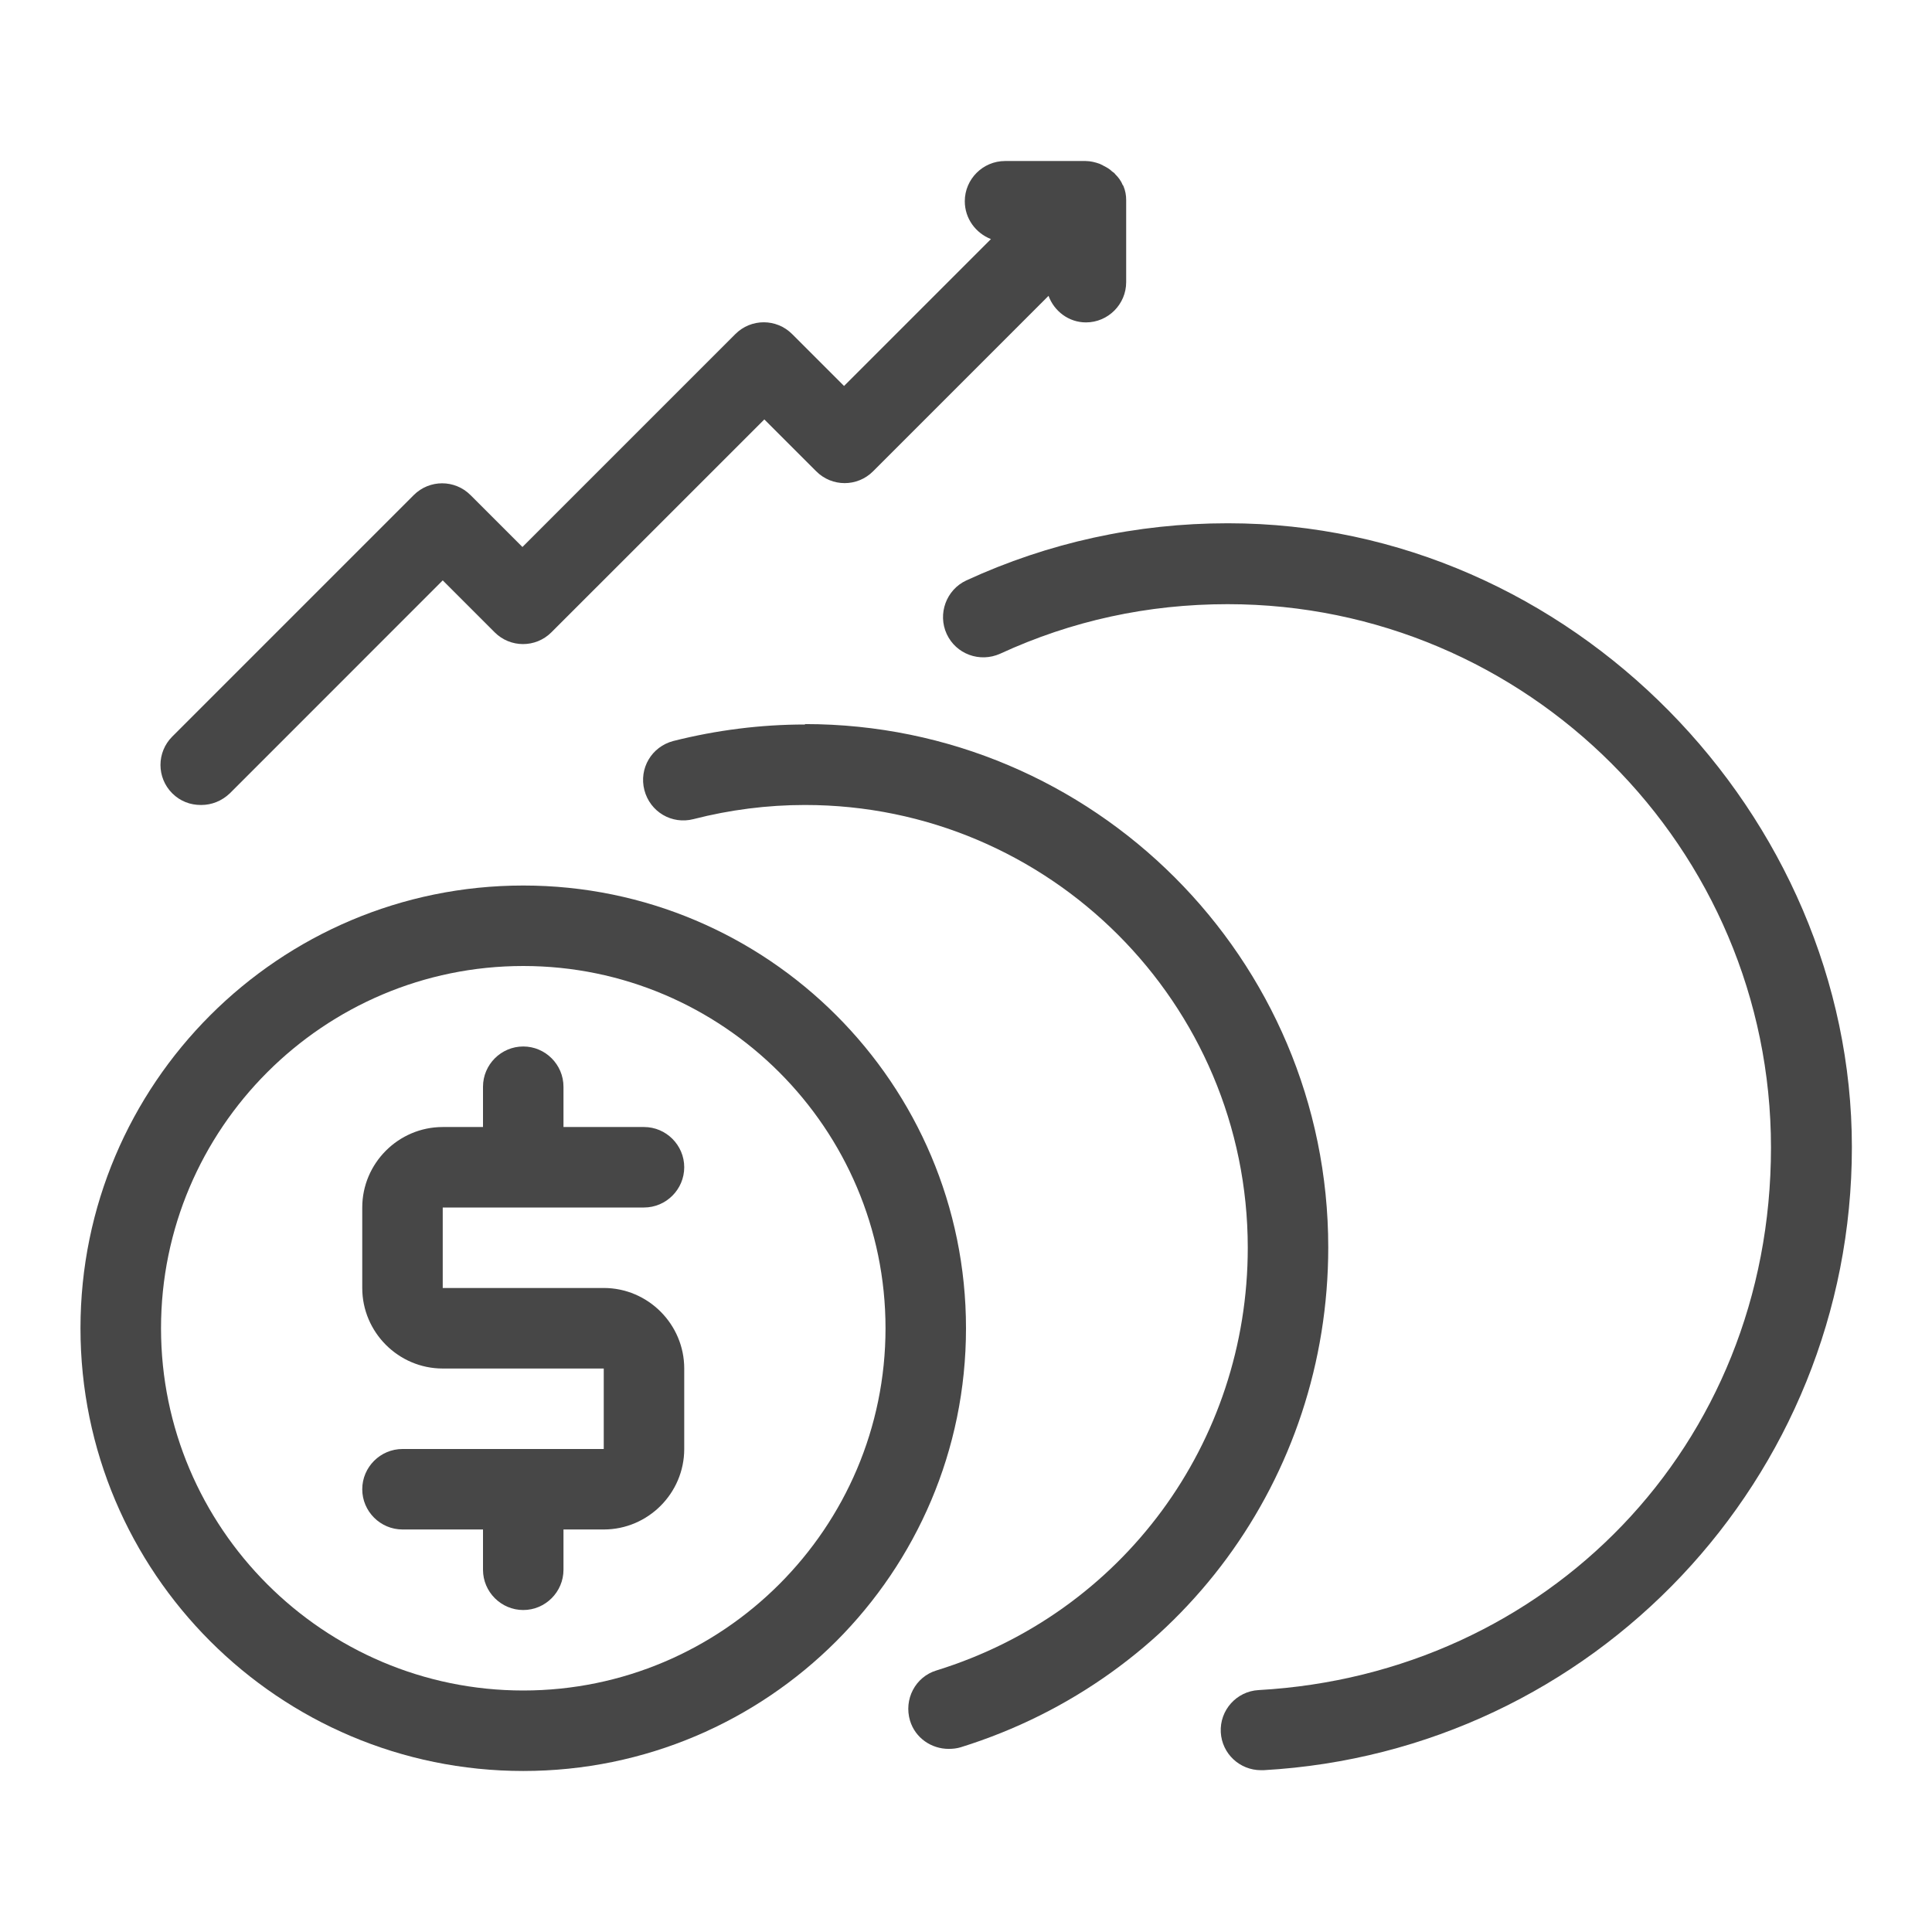 <svg width="32" height="32" viewBox="0 0 32 32" fill="none" xmlns="http://www.w3.org/2000/svg">
<g id="illustrative / md / minimal-capital-md">
<g id="icon">
<path d="M10.667 20C11.033 20 11.333 19.7 11.333 19.333C11.333 18.967 11.033 18.667 10.667 18.667H9.333V18C9.333 17.633 9.033 17.333 8.667 17.333C8.3 17.333 8 17.633 8 18V18.667H7.333C6.6 18.667 6 19.267 6 20V21.333C6 22.067 6.6 22.667 7.333 22.667H10V24H6.667C6.3 24 6 24.3 6 24.667C6 25.033 6.3 25.333 6.667 25.333H8V26C8 26.367 8.3 26.667 8.667 26.667C9.033 26.667 9.333 26.367 9.333 26V25.333H10C10.733 25.333 11.333 24.733 11.333 24V22.667C11.333 21.933 10.733 21.333 10 21.333H7.333V20H10.667Z" fill="black" fill-opacity="0.72"/>
<path d="M8.667 14.667C4.62 14.667 1.333 17.953 1.333 22C1.333 26.047 4.62 29.333 8.667 29.333C12.713 29.333 16 26.047 16 22C16 17.953 12.713 14.667 8.667 14.667ZM8.667 28C5.36 28 2.667 25.307 2.667 22C2.667 18.693 5.36 16 8.667 16C11.973 16 14.667 18.693 14.667 22C14.667 25.307 11.973 28 8.667 28Z" fill="black" fill-opacity="0.72"/>
<path d="M13.333 12C12.6 12 11.867 12.093 11.153 12.273C10.793 12.367 10.58 12.727 10.673 13.087C10.767 13.447 11.127 13.66 11.487 13.567C12.087 13.413 12.707 13.333 13.333 13.333C17.38 13.333 20.667 16.62 20.667 20.667C20.667 23.9 18.593 26.713 15.513 27.667C15.16 27.773 14.967 28.147 15.073 28.5C15.16 28.787 15.427 28.967 15.713 28.967C15.78 28.967 15.847 28.96 15.913 28.94C19.553 27.807 22 24.48 22 20.66C22 15.88 18.113 11.993 13.333 11.993V12Z" fill="black" fill-opacity="0.72"/>
<path d="M20.333 8.667C18.827 8.667 17.367 8.987 16.007 9.613C15.673 9.767 15.527 10.167 15.68 10.5C15.833 10.833 16.227 10.98 16.567 10.827C17.753 10.28 19.013 10.007 20.333 10.007C25.293 10.007 29.333 14.047 29.333 19.007C29.333 23.967 25.607 27.727 20.847 27.993C20.48 28.013 20.2 28.327 20.22 28.693C20.24 29.047 20.533 29.32 20.887 29.32C20.9 29.32 20.913 29.32 20.927 29.32C26.393 29.013 30.673 24.487 30.673 19C30.673 13.513 26.04 8.667 20.34 8.667H20.333Z" fill="black" fill-opacity="0.72"/>
<path d="M3.333 13.333C3.507 13.333 3.673 13.267 3.807 13.14L7.333 9.613L8.193 10.473C8.453 10.733 8.873 10.733 9.133 10.473L12.66 6.947L13.52 7.807C13.78 8.067 14.2 8.067 14.46 7.807L17.367 4.9C17.46 5.153 17.7 5.34 17.987 5.34C18.353 5.34 18.653 5.04 18.653 4.673V3.34C18.653 3.34 18.653 3.327 18.653 3.313C18.653 3.233 18.64 3.16 18.607 3.08C18.607 3.08 18.6 3.067 18.593 3.06C18.567 2.993 18.52 2.933 18.473 2.887C18.46 2.867 18.44 2.853 18.42 2.84C18.38 2.8 18.333 2.773 18.28 2.747C18.26 2.733 18.24 2.727 18.213 2.713C18.14 2.687 18.06 2.667 17.98 2.667H16.647C16.28 2.667 15.98 2.967 15.98 3.333C15.98 3.62 16.16 3.86 16.413 3.96L13.98 6.393L13.12 5.533C12.86 5.273 12.44 5.273 12.18 5.533L8.653 9.06L7.793 8.2C7.533 7.94 7.113 7.94 6.853 8.2L2.853 12.2C2.593 12.46 2.593 12.88 2.853 13.14C2.987 13.273 3.153 13.333 3.327 13.333H3.333Z" fill="black" fill-opacity="0.72"/>
</g>
</g>
</svg>
